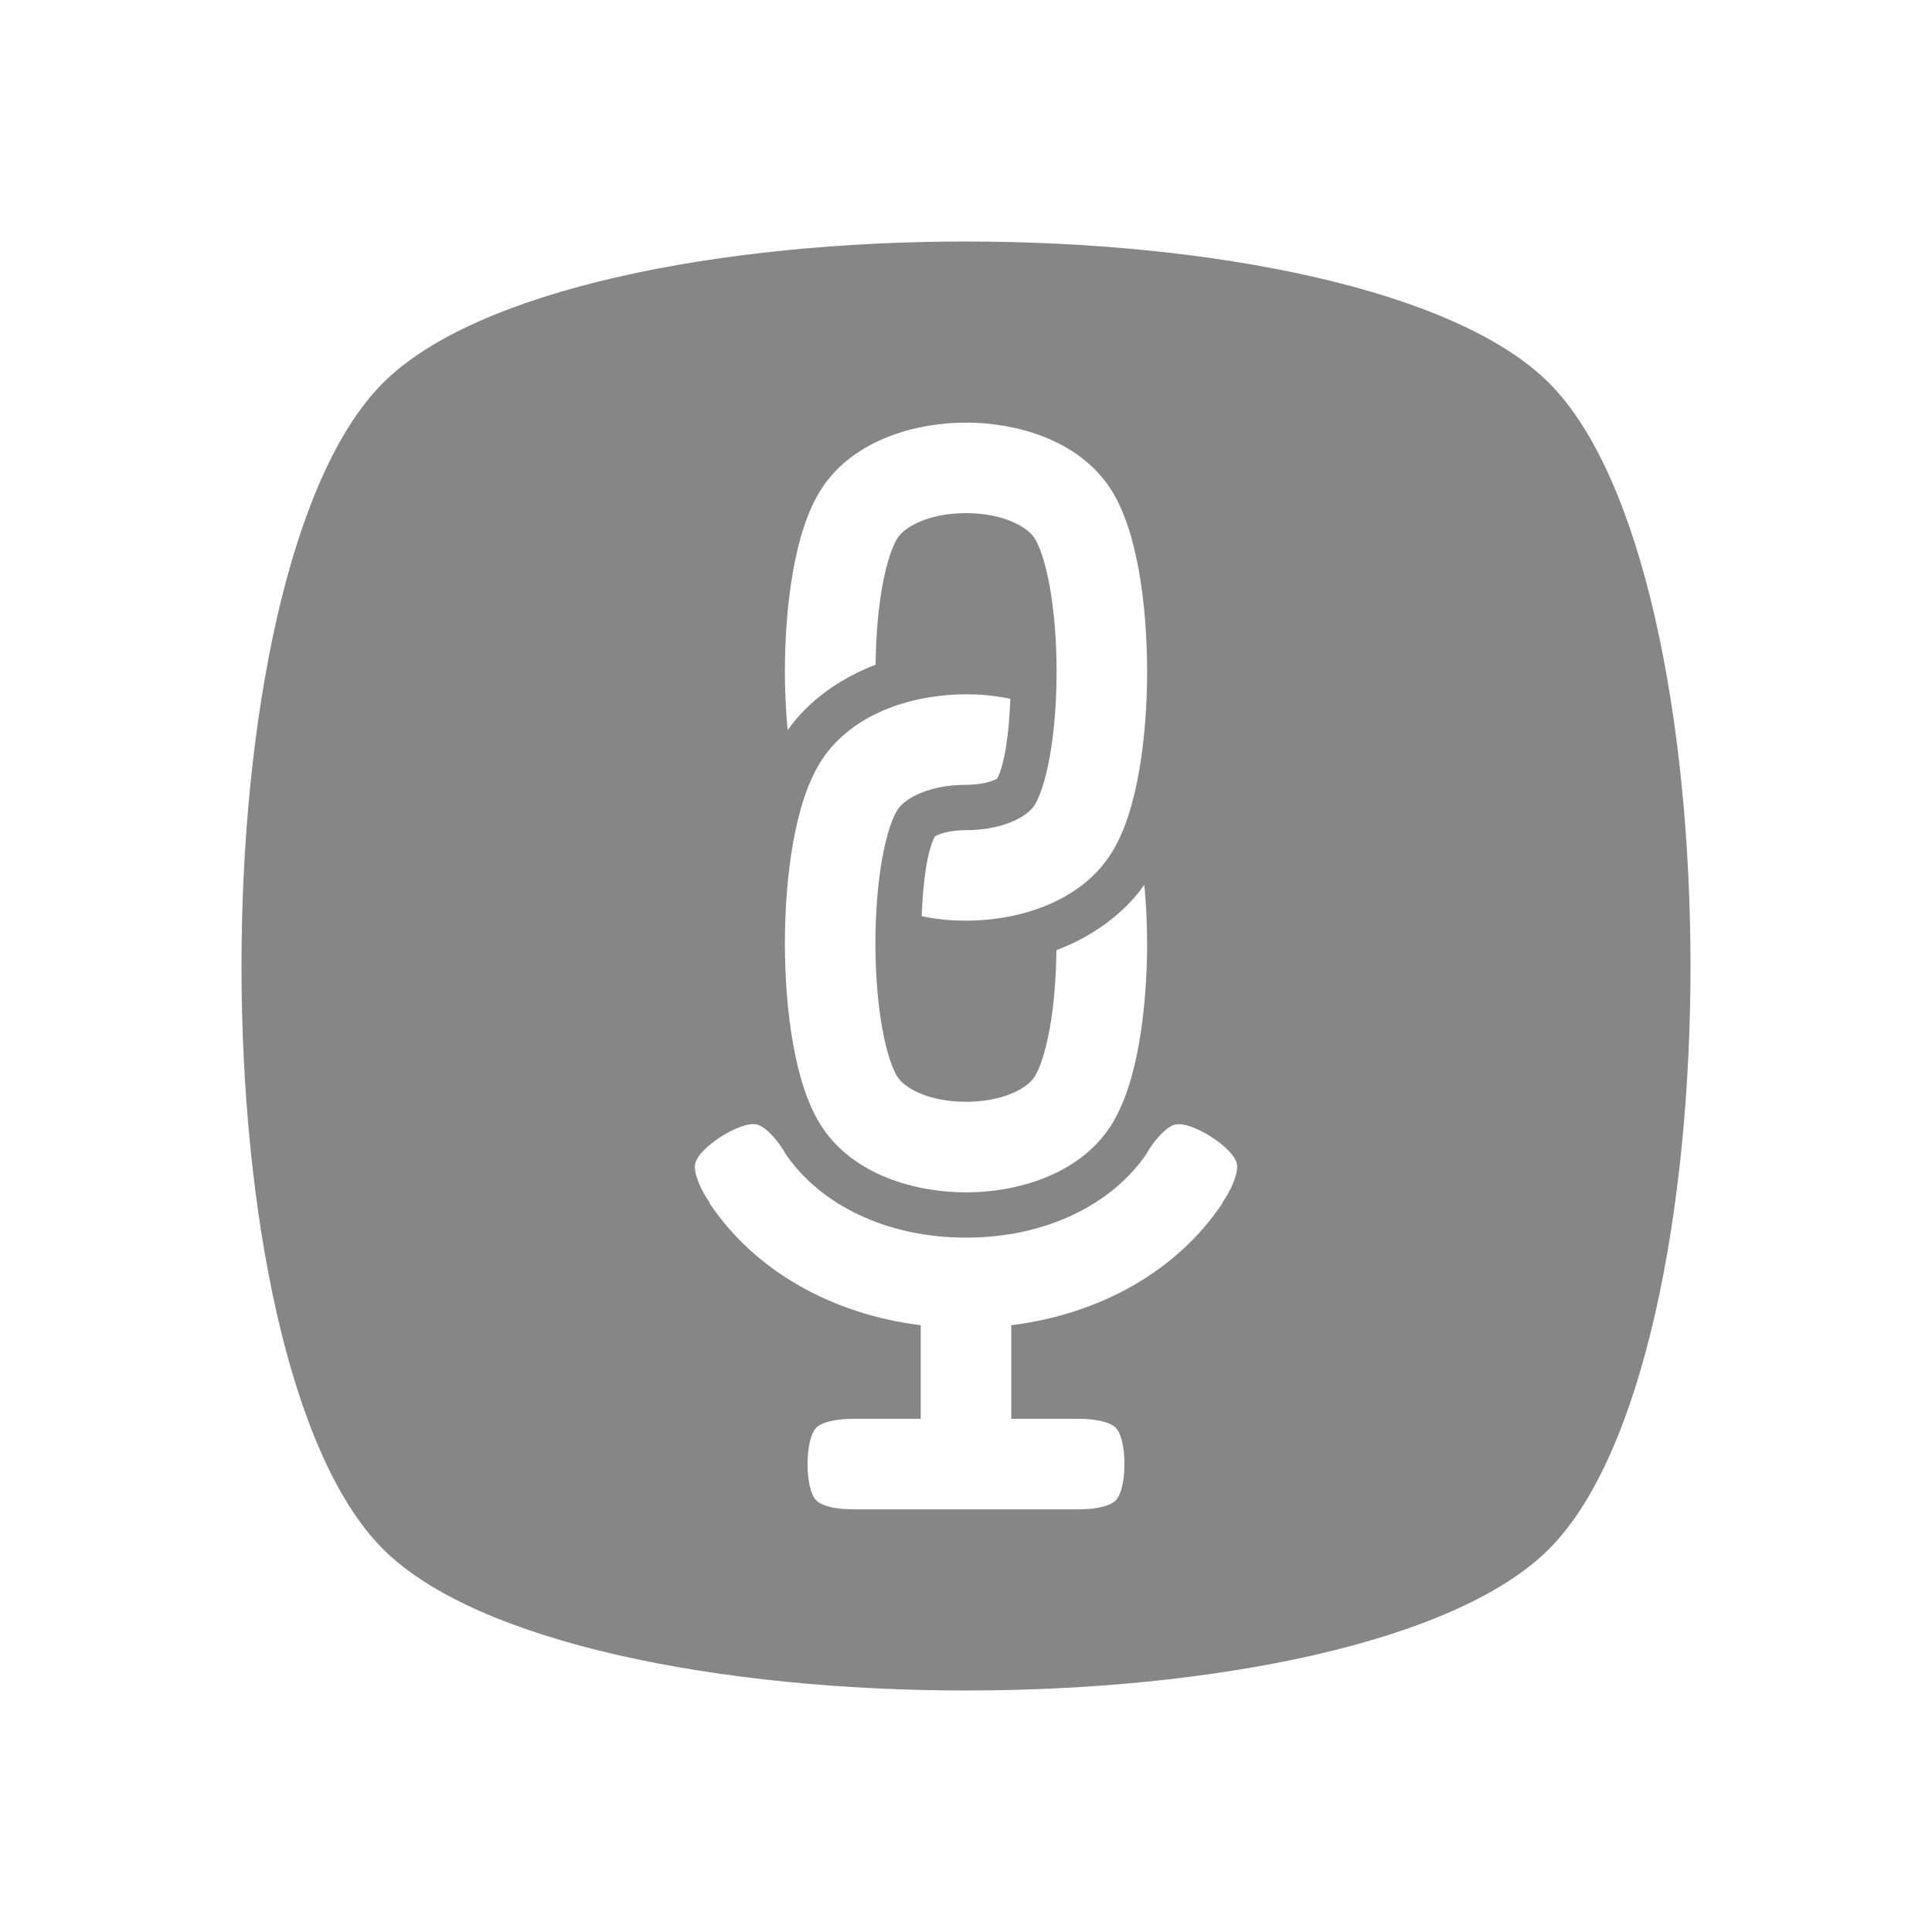 <svg width="35" height="35" viewBox="0 0 35 35" fill="#868686" xmlns="http://www.w3.org/2000/svg">
<path d="M6.938 6.938C10.355 3.521 24.645 3.521 28.062 6.938C29.771 8.647 30.625 13.073 30.625 17.5C30.625 21.927 29.771 26.353 28.062 28.062C26.354 29.771 21.927 30.625 17.5 30.625C13.073 30.625 8.646 29.771 6.938 28.062C5.229 26.353 4.375 21.927 4.375 17.5C4.375 13.074 5.229 8.647 6.938 6.938ZM13.709 20.371C13.414 20.305 12.661 20.783 12.594 21.078C12.561 21.225 12.664 21.488 12.812 21.721C12.825 21.743 12.842 21.764 12.856 21.786L12.85 21.791C13.684 23.042 15.097 23.811 16.68 24.008V25.703H15.449C15.173 25.703 14.896 25.756 14.789 25.863C14.682 25.97 14.629 26.247 14.629 26.523C14.629 26.799 14.682 27.076 14.789 27.183C14.869 27.263 15.045 27.314 15.244 27.334L15.449 27.343H19.551L19.756 27.334C19.955 27.314 20.131 27.263 20.211 27.183C20.317 27.076 20.371 26.799 20.371 26.523C20.371 26.247 20.318 25.97 20.211 25.863C20.104 25.756 19.827 25.703 19.551 25.703H18.32V24.008C19.904 23.811 21.316 23.042 22.15 21.791L22.143 21.786C22.157 21.764 22.174 21.743 22.189 21.721C22.336 21.488 22.439 21.225 22.406 21.078C22.339 20.783 21.586 20.306 21.291 20.372C21.144 20.405 20.951 20.611 20.803 20.844C20.792 20.861 20.783 20.88 20.773 20.898C20.154 21.81 18.961 22.421 17.5 22.421C16.042 22.421 14.85 21.812 14.23 20.903C14.219 20.884 14.209 20.862 14.197 20.843C14.049 20.61 13.856 20.404 13.709 20.371ZM17.5 12.578C16.597 12.578 15.477 12.884 14.896 13.754C14.621 14.168 14.463 14.731 14.367 15.27C14.267 15.832 14.219 16.466 14.219 17.089C14.219 17.712 14.267 18.346 14.367 18.909C14.463 19.448 14.621 20.011 14.896 20.424C15.477 21.295 16.596 21.601 17.5 21.601C18.404 21.601 19.523 21.295 20.104 20.424C20.379 20.011 20.537 19.448 20.633 18.909C20.733 18.346 20.781 17.712 20.781 17.089C20.781 16.734 20.763 16.375 20.731 16.028C20.588 16.235 20.117 16.843 19.141 17.212H19.138C19.132 17.716 19.093 18.206 19.019 18.622C18.934 19.095 18.822 19.388 18.737 19.515C18.597 19.725 18.156 19.96 17.5 19.96C16.844 19.96 16.403 19.725 16.263 19.515C16.178 19.388 16.066 19.095 15.981 18.622C15.901 18.172 15.859 17.636 15.859 17.089C15.859 16.543 15.901 16.007 15.981 15.557C16.066 15.084 16.178 14.791 16.263 14.664C16.403 14.454 16.844 14.218 17.5 14.218C17.721 14.218 17.943 14.177 18.066 14.103C18.206 13.832 18.279 13.274 18.304 12.66C18.257 12.649 18.209 12.641 18.161 12.632C18.058 12.616 17.956 12.601 17.855 12.592C17.739 12.582 17.62 12.578 17.5 12.578ZM17.5 7.656C16.597 7.656 15.477 7.962 14.896 8.833C14.621 9.246 14.463 9.809 14.367 10.348C14.267 10.91 14.219 11.544 14.219 12.168C14.219 12.523 14.237 12.882 14.269 13.229C14.412 13.022 14.883 12.414 15.859 12.044H15.862C15.868 11.541 15.907 11.051 15.981 10.635C16.066 10.162 16.178 9.869 16.263 9.742C16.403 9.532 16.844 9.296 17.5 9.296C18.156 9.296 18.597 9.532 18.737 9.742C18.822 9.869 18.934 10.162 19.019 10.635C19.099 11.085 19.141 11.621 19.141 12.168C19.141 12.714 19.099 13.25 19.019 13.7C18.934 14.173 18.822 14.466 18.737 14.593C18.597 14.803 18.156 15.039 17.5 15.039C17.279 15.039 17.057 15.08 16.934 15.154C16.794 15.425 16.721 15.982 16.696 16.597C16.743 16.608 16.791 16.616 16.839 16.625C16.942 16.641 17.044 16.656 17.145 16.665C17.261 16.674 17.38 16.679 17.5 16.679C18.404 16.679 19.523 16.373 20.104 15.502C20.379 15.089 20.537 14.526 20.633 13.987C20.733 13.425 20.781 12.79 20.781 12.168C20.781 11.544 20.733 10.91 20.633 10.348C20.537 9.809 20.379 9.246 20.104 8.833C19.523 7.962 18.403 7.656 17.5 7.656Z"/>
</svg>
